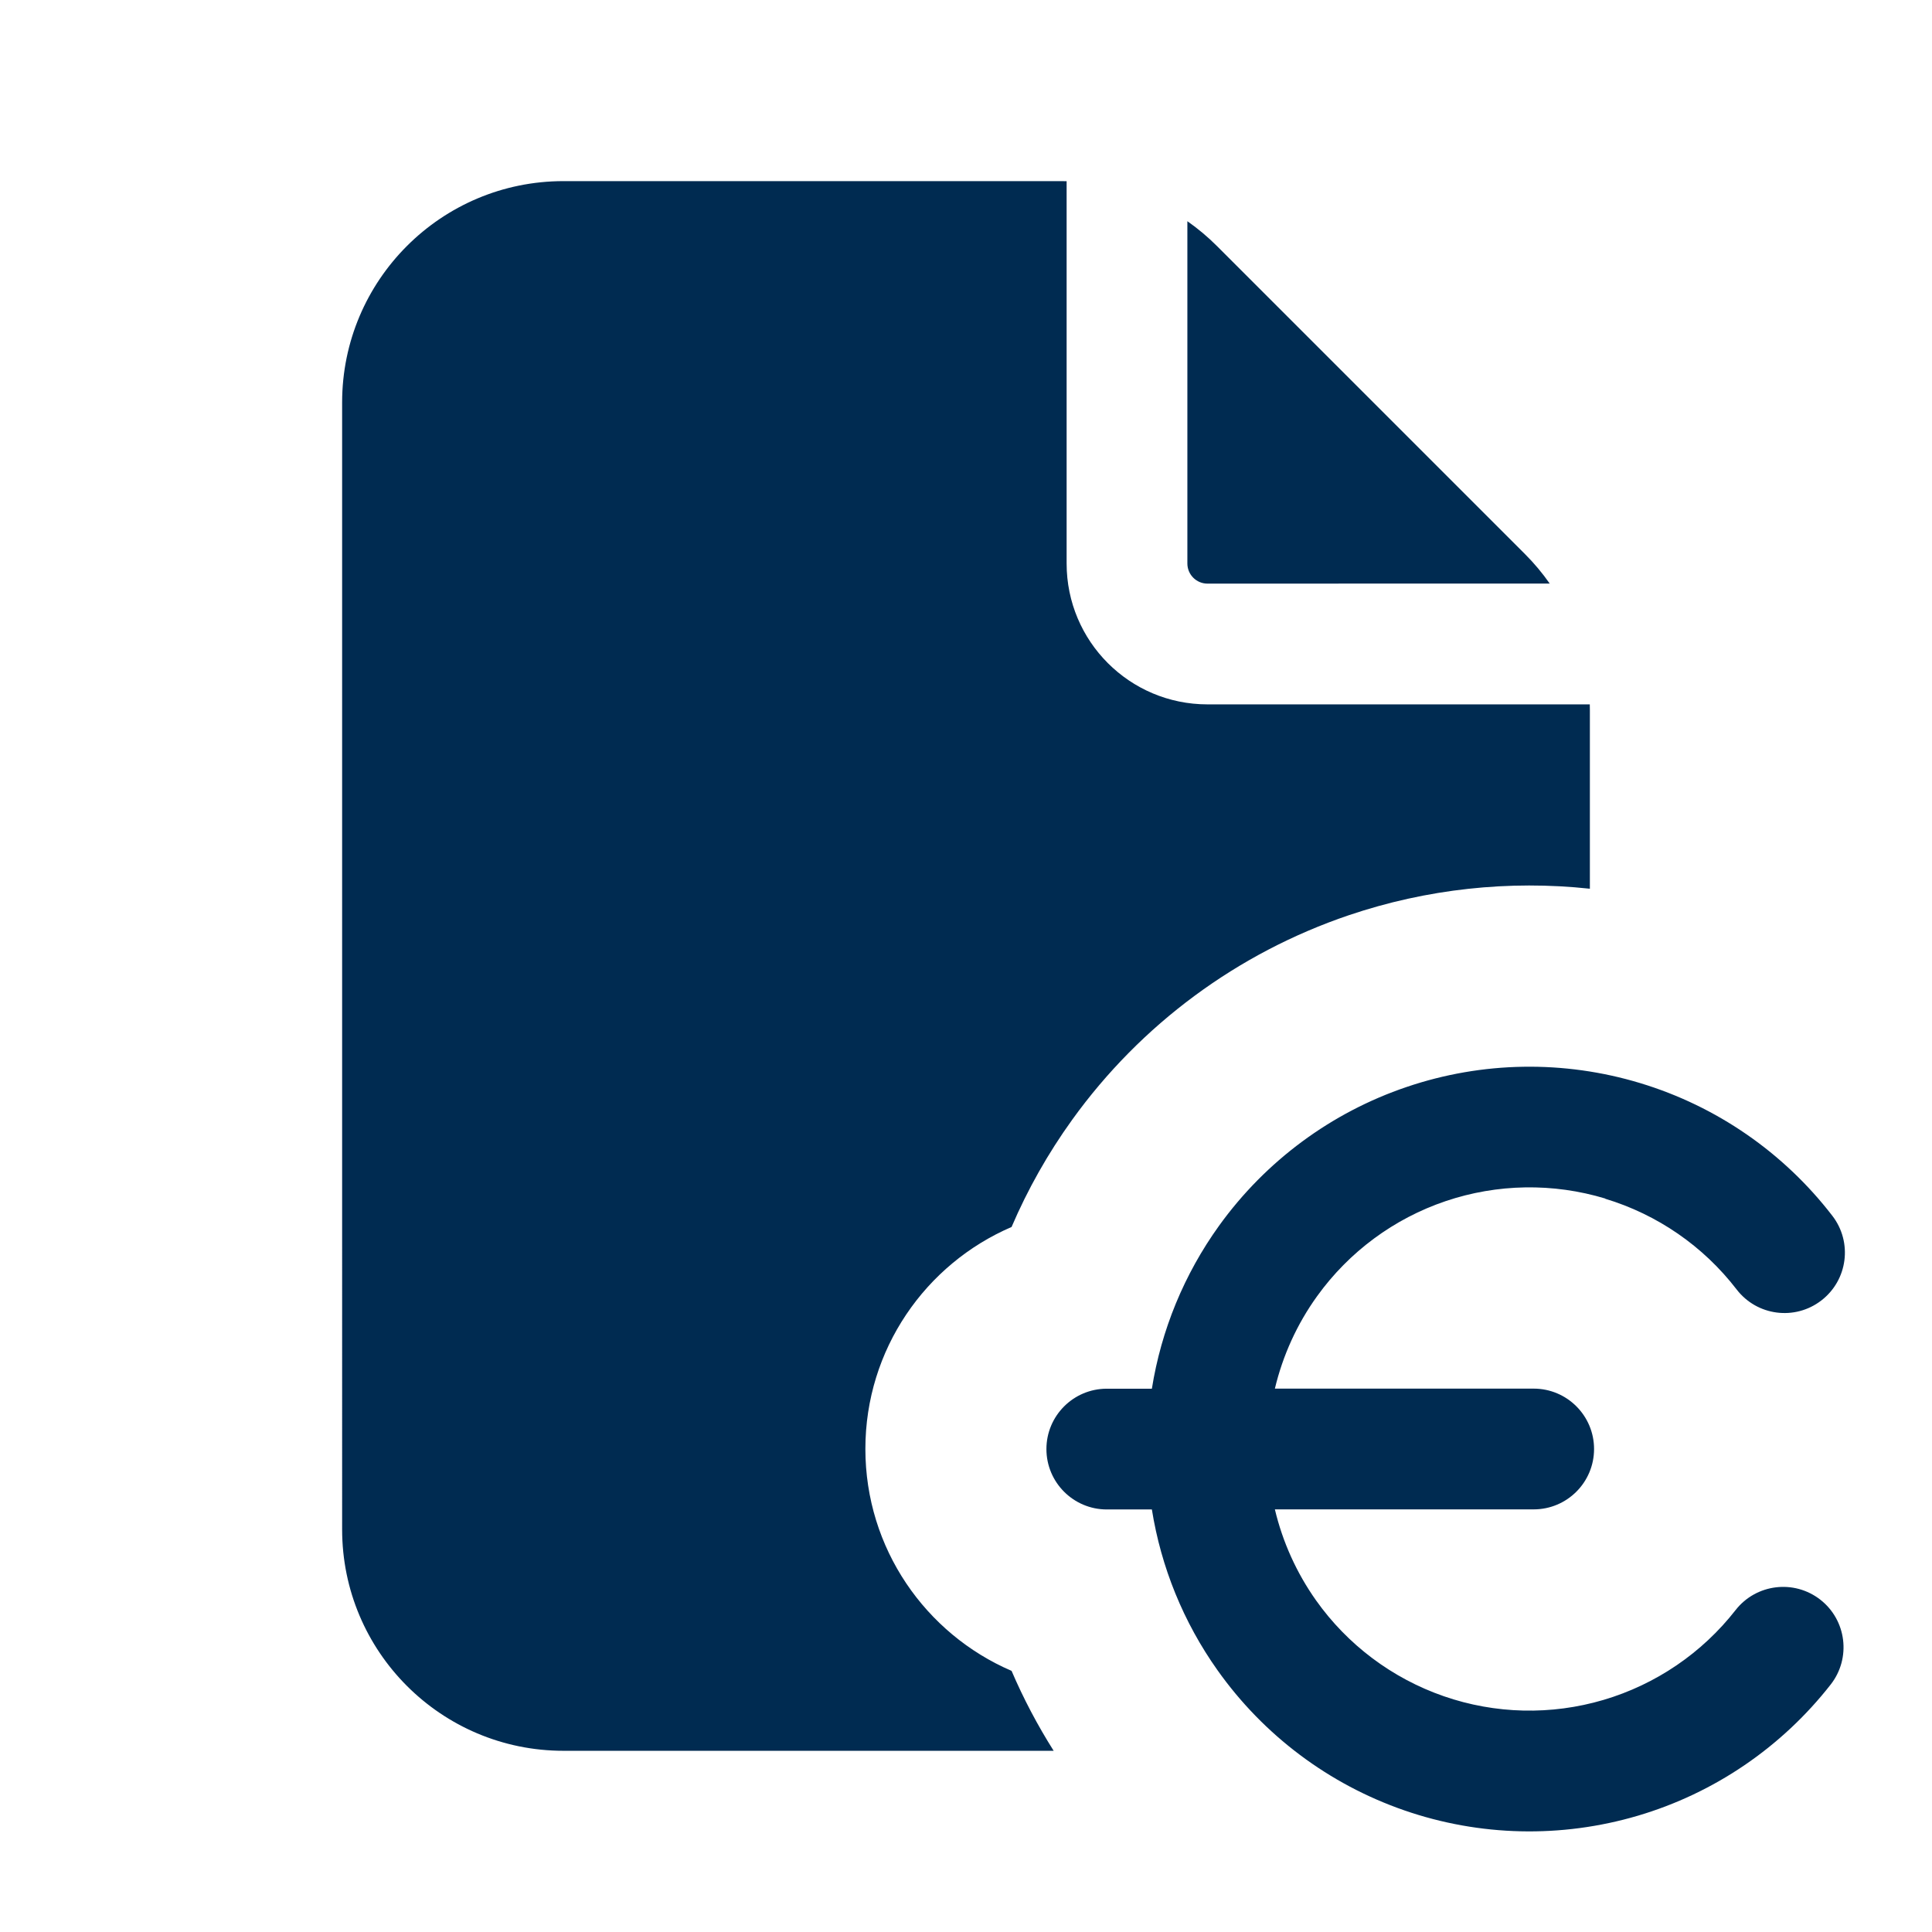 <svg width="24" height="24" viewBox="0 0 24 24" fill="none" xmlns="http://www.w3.org/2000/svg">
<path fill-rule="evenodd" clip-rule="evenodd" d="M4.25,5c0,-1.519 1.231,-2.75 2.75,-2.75h6.172c0.026,0 0.052,0 0.078,0.001v4.749c0,0.967 0.783,1.75 1.75,1.75h4.749c0.001,0.026 0.001,0.052 0.001,0.078v2.212c-1.005,-0.108 -2.027,0.002 -2.994,0.329c-1.382,0.468 -2.584,1.356 -3.437,2.541c-0.301,0.418 -0.553,0.865 -0.753,1.332c-1.068,0.459 -1.816,1.521 -1.816,2.757c0,1.236 0.748,2.298 1.816,2.757c0.147,0.343 0.322,0.675 0.523,0.993h-6.089c-1.519,0 -2.75,-1.231 -2.75,-2.75zM15,7.25c-0.138,0 -0.25,-0.112 -0.25,-0.25v-4.252c0.13,0.091 0.253,0.194 0.366,0.307l3.828,3.828c0.114,0.114 0.216,0.236 0.307,0.366zM19.942,14.889c-0.648,-0.196 -1.342,-0.185 -1.984,0.032c-0.642,0.217 -1.2,0.63 -1.596,1.18c-0.25,0.347 -0.427,0.738 -0.525,1.149h3.215c0.414,0 0.75,0.336 0.75,0.75c0,0.414 -0.336,0.75 -0.75,0.75h-3.215c0.096,0.404 0.269,0.788 0.511,1.13c0.392,0.553 0.947,0.969 1.587,1.191c0.64,0.222 1.334,0.238 1.984,0.046c0.65,-0.192 1.224,-0.582 1.641,-1.116c0.255,-0.326 0.726,-0.384 1.053,-0.129c0.326,0.255 0.384,0.726 0.129,1.053c-0.61,0.78 -1.448,1.351 -2.398,1.631c-0.95,0.28 -1.964,0.257 -2.899,-0.067c-0.936,-0.324 -1.747,-0.932 -2.32,-1.74c-0.424,-0.597 -0.702,-1.282 -0.816,-1.998h-0.56c-0.414,0 -0.75,-0.336 -0.75,-0.75c0,-0.414 0.336,-0.75 0.75,-0.75h0.56c0.116,-0.728 0.401,-1.422 0.835,-2.025c0.579,-0.804 1.394,-1.407 2.332,-1.724c0.938,-0.318 1.952,-0.334 2.9,-0.047c0.948,0.287 1.782,0.863 2.386,1.648c0.253,0.328 0.192,0.799 -0.137,1.052c-0.328,0.253 -0.799,0.192 -1.052,-0.137c-0.413,-0.537 -0.984,-0.931 -1.633,-1.127z" fill="#002B51"/>
</svg>
